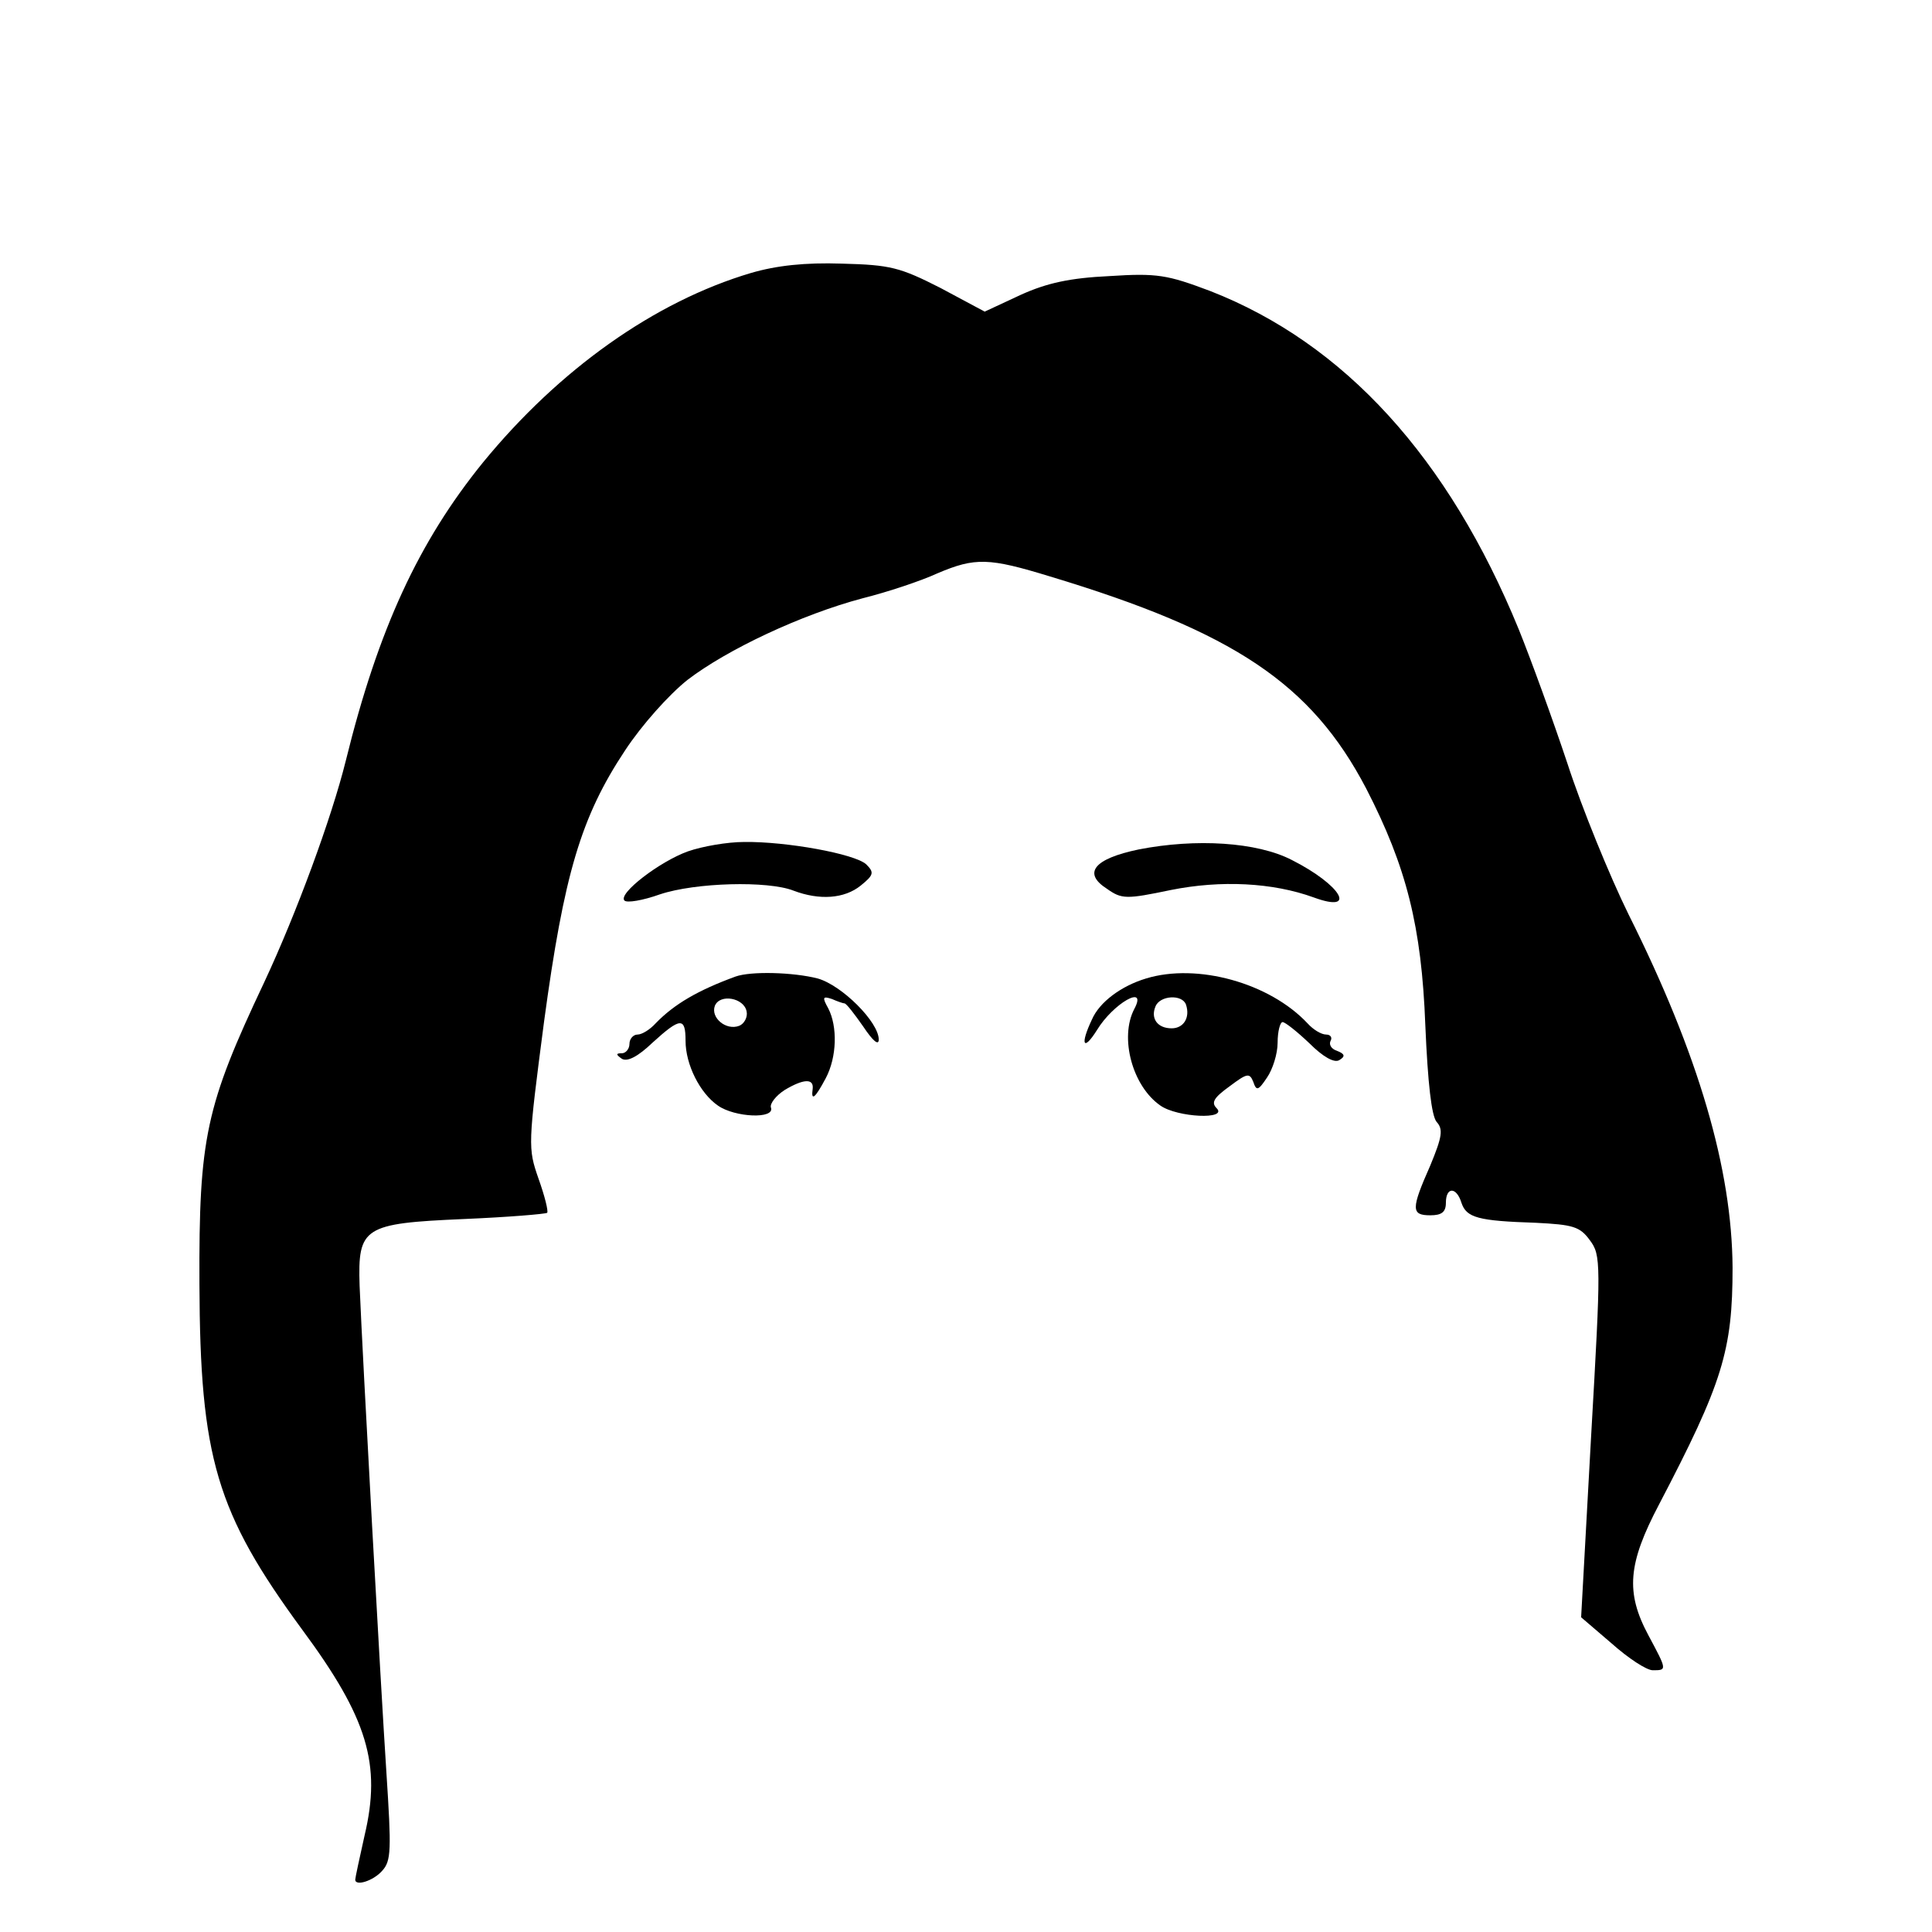 <?xml version="1.0" standalone="no"?>
<!DOCTYPE svg PUBLIC "-//W3C//DTD SVG 20010904//EN"
 "http://www.w3.org/TR/2001/REC-SVG-20010904/DTD/svg10.dtd">
<svg version="1.0" xmlns="http://www.w3.org/2000/svg"
 width="310pt" height="310pt" viewBox="0 0 310 310"
 preserveAspectRatio="xMidYMid meet">
<g transform="translate(0,310) scale(0.1,-0.1)"
fill="#000000" stroke="none">
<path d="M1205 2662 c-155 -46 -308 -155 -430 -304 -103 -127 -168 -267 -220
-478 -23 -93 -80 -247 -131 -356 -94 -199 -105 -249 -104 -484 1 -279 27 -367
165 -555 105 -142 127 -216 100 -330 -8 -36 -15 -68 -15 -71 0 -11 29 -2 43
14 15 16 15 34 7 158 -9 137 -38 660 -43 781 -3 94 6 100 167 107 71 3 131 8
134 10 2 3 -4 27 -14 55 -17 49 -17 53 9 252 32 236 59 328 130 435 27 41 70
89 100 113 64 49 183 105 281 131 40 10 94 28 120 40 61 26 83 25 181 -5 295
-89 419 -172 507 -340 65 -126 89 -222 95 -380 4 -94 10 -145 18 -155 11 -12
9 -24 -10 -70 -31 -70 -31 -80 0 -80 18 0 25 5 25 20 0 26 17 26 25 0 8 -24
27 -29 119 -32 60 -3 71 -6 87 -28 18 -24 18 -36 2 -315 l-16 -290 49 -42 c27
-24 56 -43 66 -43 23 0 23 0 -7 56 -37 69 -33 115 17 210 102 195 118 247 118
380 -1 158 -54 341 -167 567 -30 61 -75 171 -98 242 -24 72 -59 168 -78 215
-113 276 -280 459 -495 543 -69 26 -85 29 -162 24 -63 -3 -100 -11 -142 -30
l-58 -27 -71 38 c-65 33 -80 37 -158 39 -59 2 -105 -3 -146 -15z"/>
<path d="M1104 1734 c-45 -16 -113 -68 -102 -79 4 -4 29 0 57 10 57 19 173 22
214 6 42 -16 82 -13 108 8 21 17 22 21 9 34 -18 17 -129 37 -196 36 -27 0 -67
-7 -90 -15z"/>
<path d="M1827 1737 c-72 -15 -90 -38 -51 -63 24 -17 31 -17 103 -2 80 16 163
12 229 -12 71 -26 44 20 -35 60 -56 29 -154 35 -246 17z"/>
<path d="M1180 1533 c-60 -22 -98 -44 -128 -75 -9 -10 -22 -18 -29 -18 -7 0
-13 -7 -13 -15 0 -8 -6 -15 -12 -15 -10 0 -10 -2 0 -9 9 -5 26 4 49 26 45 41
53 41 53 3 0 -38 23 -84 52 -104 27 -19 92 -22 85 -3 -2 6 8 19 22 28 30 18
47 19 45 2 -3 -21 4 -15 21 17 18 34 19 83 4 112 -10 18 -9 20 6 15 9 -4 18
-7 20 -7 3 0 16 -17 30 -37 16 -24 25 -31 25 -21 0 28 -59 87 -98 98 -39 10
-107 12 -132 3z m18 -56 c2 -9 -4 -20 -12 -23 -21 -8 -46 13 -39 32 8 20 47
13 51 -9z"/>
<path d="M1839 1530 c-40 -12 -75 -38 -87 -66 -19 -40 -14 -52 8 -17 26 43 82
75 60 34 -24 -46 -3 -124 42 -155 27 -19 109 -23 90 -4 -9 9 -4 17 21 35 28
21 32 22 38 7 5 -15 8 -14 22 7 9 13 17 38 17 56 0 18 4 33 8 33 4 0 23 -15
43 -34 22 -22 40 -32 48 -27 10 6 9 10 -4 15 -9 3 -13 10 -10 16 3 5 0 10 -7
10 -8 0 -21 8 -30 18 -61 65 -177 97 -259 72z m64 -42 c7 -21 -4 -38 -23 -38
-23 0 -34 16 -26 35 7 18 43 20 49 3z"/>
</g>
</svg>
